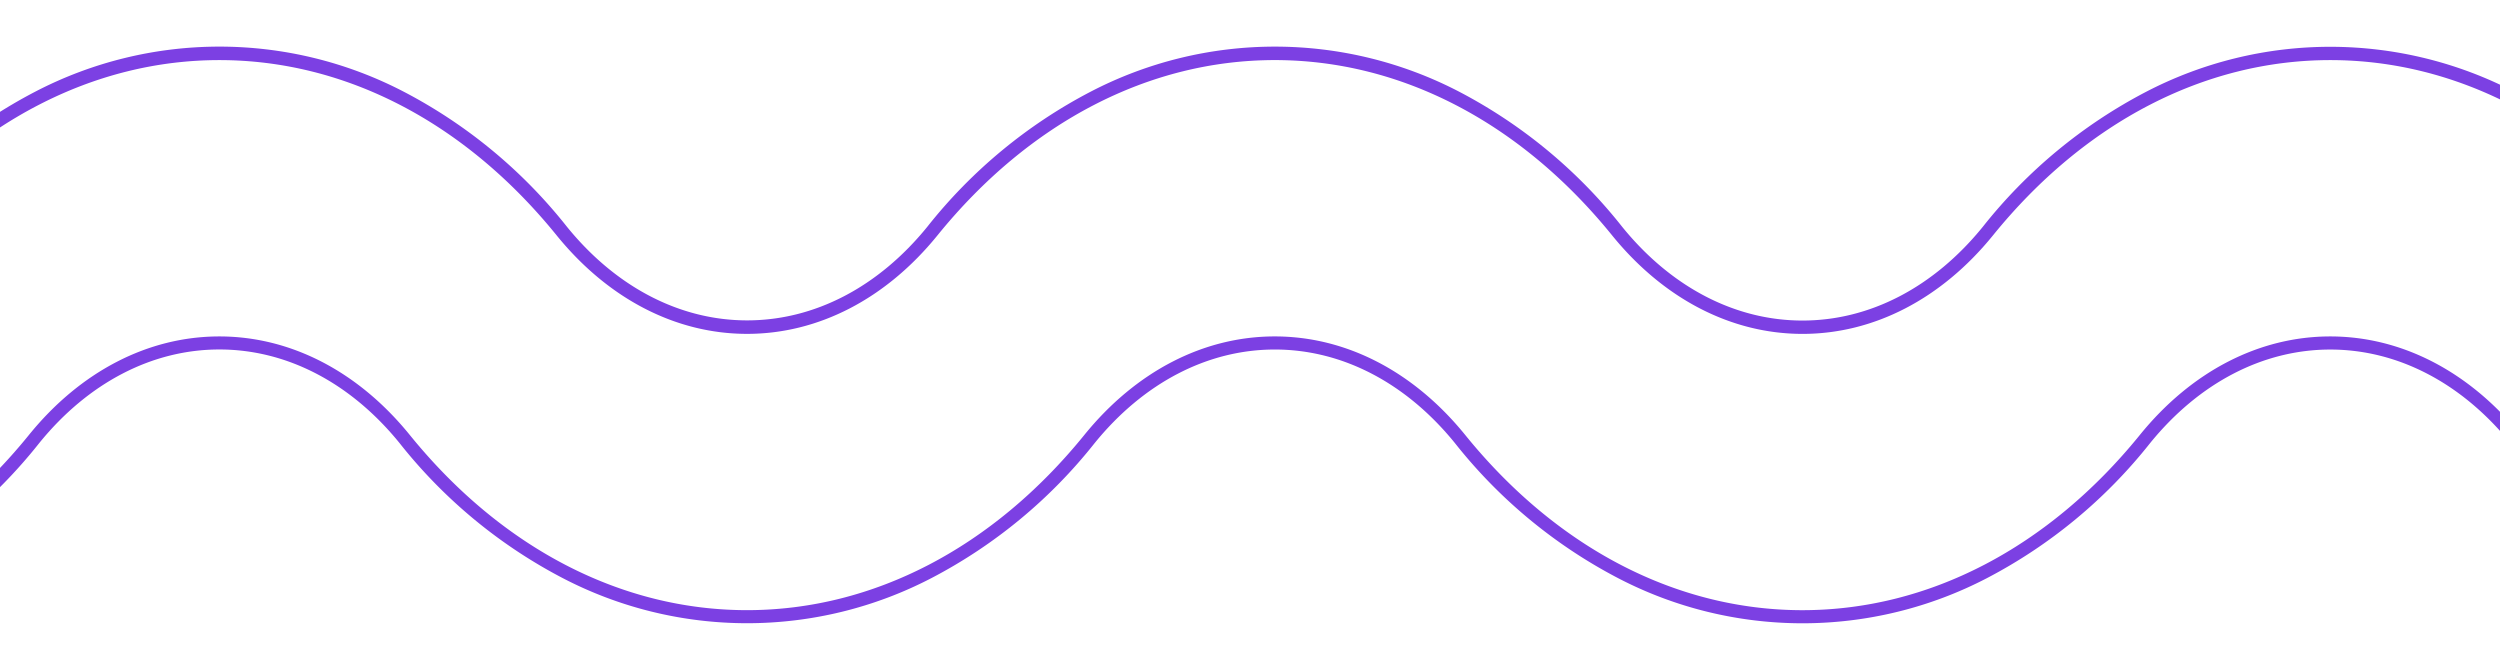 <svg height="51" viewBox="0 0 190 51" width="190" xmlns="http://www.w3.org/2000/svg" xmlns:xlink="http://www.w3.org/1999/xlink"><clipPath id="a"><path d="m180.051 2042.299h190v51h-190z"/></clipPath><g clip-path="url(#a)" transform="translate(-180.051 -2042.299)"><path d="m821.609 164.694-20.466-25.238c-3.725-4.592-8.591-7.121-13.7-7.121s-9.974 2.529-13.7 7.121a38.553 38.553 0 0 1 -12.4 10.26 30.34 30.34 0 0 1 -28.022 0 38.509 38.509 0 0 1 -12.392-10.249c-3.728-4.6-8.6-7.129-13.709-7.129s-9.973 2.528-13.7 7.119a38.546 38.546 0 0 1 -12.4 10.257 30.346 30.346 0 0 1 -28.023 0 38.5 38.5 0 0 1 -12.391-10.249c-3.725-4.6-8.591-7.129-13.7-7.129s-9.974 2.528-13.7 7.119a38.528 38.528 0 0 1 -12.4 10.254 30.342 30.342 0 0 1 -28.021 0 38.508 38.508 0 0 1 -12.393-10.252c-3.724-4.594-8.59-7.124-13.7-7.124s-9.977 2.53-13.7 7.124a38.516 38.516 0 0 1 -12.4 10.251 30.346 30.346 0 0 1 -28.02 0 38.5 38.5 0 0 1 -12.393-10.249l-20.3-25.04 12.546-16.653 20.462 25.233c3.721 4.593 8.585 7.122 13.7 7.122s9.977-2.529 13.7-7.122a38.518 38.518 0 0 1 12.4-10.254 30.337 30.337 0 0 1 28.021 0 38.493 38.493 0 0 1 12.392 10.255c3.725 4.593 8.591 7.122 13.7 7.122s9.976-2.529 13.7-7.122a38.518 38.518 0 0 1 12.4-10.255 30.339 30.339 0 0 1 28.02 0 38.506 38.506 0 0 1 12.38 10.261c3.726 4.6 8.594 7.129 13.707 7.129s9.974-2.528 13.7-7.119a38.532 38.532 0 0 1 12.4-10.258 30.342 30.342 0 0 1 28.021 0 38.5 38.5 0 0 1 12.395 10.242c3.729 4.6 8.6 7.133 13.711 7.133s9.971-2.528 13.694-7.119a38.547 38.547 0 0 1 12.4-10.258 30.342 30.342 0 0 1 28.021 0 38.488 38.488 0 0 1 12.393 10.244l20.313 25.045zm-34.167-33.359c5.417 0 10.559 2.66 14.478 7.491l19.661 24.245 11.306-15-19.821-24.438c-6.956-8.579-16.054-13.3-25.619-13.3s-18.677 4.73-25.641 13.318c-3.917 4.829-9.056 7.489-14.471 7.489s-10.566-2.665-14.488-7.5c-6.957-8.579-16.057-13.3-25.622-13.3s-18.675 4.73-25.638 13.318c-3.917 4.83-9.058 7.49-14.475 7.49s-10.564-2.663-14.484-7.5c-6.958-8.582-16.059-13.309-25.625-13.309s-18.671 4.728-25.631 13.314c-3.917 4.832-9.058 7.493-14.476 7.493s-10.561-2.661-14.479-7.493c-6.957-8.585-16.057-13.313-25.625-13.313s-18.671 4.728-25.631 13.313c-3.919 4.832-9.061 7.493-14.479 7.493s-10.558-2.661-14.473-7.493l-19.658-24.253-11.306 15.007 19.81 24.433c6.959 8.581 16.059 13.306 25.624 13.305s18.673-4.728 25.633-13.31c3.917-4.833 9.059-7.494 14.477-7.494s10.56 2.662 14.477 7.494c6.959 8.583 16.059 13.309 25.626 13.309s18.673-4.729 25.635-13.314c3.917-4.83 9.057-7.49 14.474-7.49s10.563 2.663 14.481 7.5c6.957 8.581 16.057 13.307 25.623 13.306s18.676-4.73 25.641-13.316c3.917-4.83 9.057-7.489 14.473-7.489s10.564 2.663 14.486 7.5c6.959 8.581 16.058 13.306 25.623 13.306s18.676-4.731 25.641-13.32c3.916-4.827 9.056-7.491 14.473-7.491z" fill="#7c40e3" transform="translate(-350.067 1936.526)"/><path d="m720.426 146.392-14.842-18.3a11.906 11.906 0 0 0 -19.5 0c-5.18 6.387-11.971 9.9-19.122 9.9s-13.934-3.514-19.109-9.894a11.908 11.908 0 0 0 -19.506-.007c-5.179 6.385-11.97 9.9-19.122 9.9s-13.935-3.514-19.109-9.895a11.906 11.906 0 0 0 -19.5-.007c-5.177 6.384-11.966 9.9-19.117 9.9s-13.936-3.514-19.111-9.9a11.906 11.906 0 0 0 -19.5 0c-5.176 6.382-11.964 9.9-19.116 9.9s-13.935-3.513-19.11-9.894l-14.68-18.106 9.2-12.216 14.84 18.3a11.9 11.9 0 0 0 19.5 0c5.176-6.384 11.964-9.9 19.115-9.9s13.938 3.516 19.111 9.9a11.908 11.908 0 0 0 19.5 0c5.176-6.384 11.964-9.9 19.115-9.9s13.936 3.515 19.11 9.9a11.908 11.908 0 0 0 19.506.007c5.177-6.386 11.968-9.9 19.12-9.9s13.934 3.514 19.108 9.893a11.907 11.907 0 0 0 19.506.01c5.179-6.386 11.97-9.9 19.122-9.9s13.933 3.514 19.106 9.893l14.689 18.11zm-24.594-24.376a13.594 13.594 0 0 1 10.529 5.443l14.037 17.31 7.962-10.569-14.2-17.5c-4.979-6.141-11.488-9.523-18.329-9.523s-13.36 3.386-18.345 9.533a12.9 12.9 0 0 1 -21.059-.01c-4.98-6.141-11.49-9.523-18.331-9.523s-13.359 3.386-18.343 9.533a12.9 12.9 0 0 1 -21.053-.01c-4.981-6.143-11.492-9.526-18.334-9.526s-13.356 3.384-18.338 9.53a12.9 12.9 0 0 1 -21.057 0c-4.98-6.145-11.491-9.53-18.334-9.53s-13.356 3.384-18.338 9.53a12.9 12.9 0 0 1 -21.054 0l-14.037-17.304-7.963 10.57 14.188 17.5c4.981 6.142 11.492 9.524 18.333 9.524s13.357-3.384 18.339-9.527a12.9 12.9 0 0 1 21.057 0c4.981 6.144 11.492 9.527 18.334 9.526s13.357-3.385 18.341-9.53a12.9 12.9 0 0 1 21.057.007c4.98 6.142 11.491 9.525 18.332 9.525s13.36-3.386 18.345-9.532a12.9 12.9 0 0 1 21.059.007c4.981 6.142 11.491 9.524 18.332 9.524s13.359-3.386 18.345-9.535a13.583 13.583 0 0 1 10.524-5.442z" fill="#114d74" transform="translate(-297.804 2060.948)"/></g></svg>